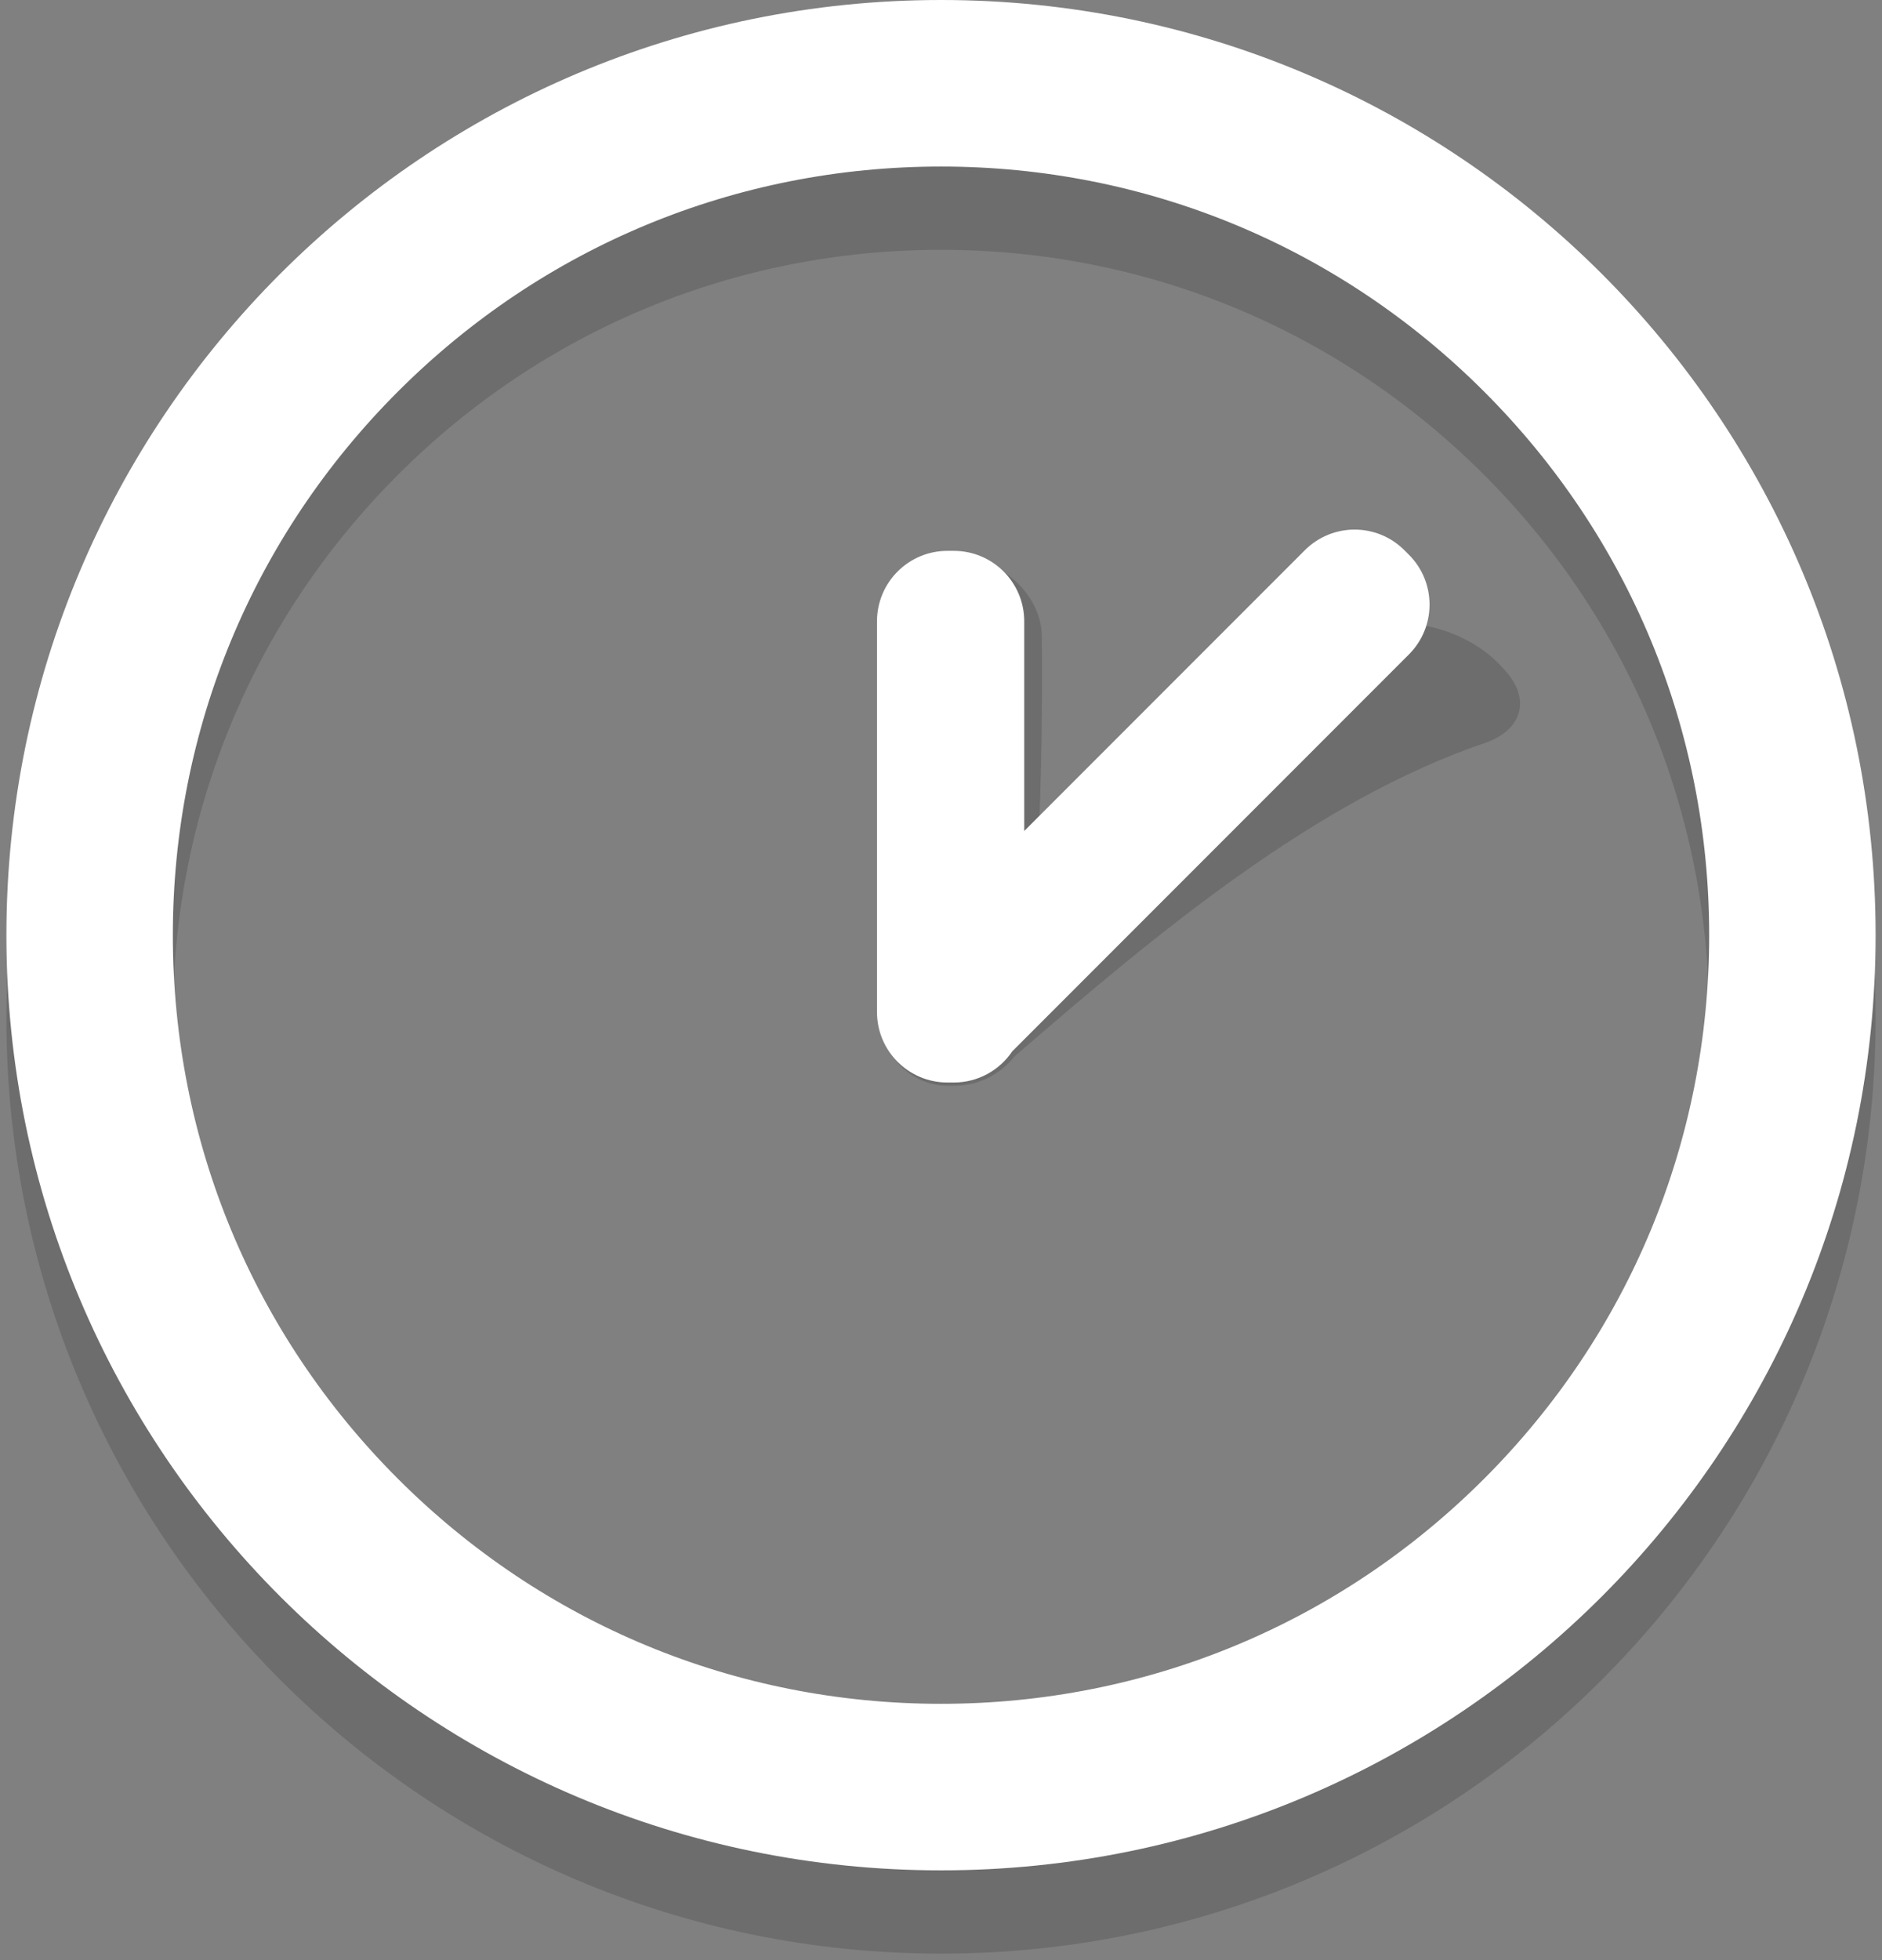 <?xml version="1.0" encoding="utf-8"?>
<!-- Generator: Adobe Illustrator 17.0.0, SVG Export Plug-In . SVG Version: 6.00 Build 0)  -->
<!DOCTYPE svg PUBLIC "-//W3C//DTD SVG 1.1//EN" "http://www.w3.org/Graphics/SVG/1.1/DTD/svg11.dtd">
<svg version="1.1" xmlns="http://www.w3.org/2000/svg" xmlns:xlink="http://www.w3.org/1999/xlink" x="0px" y="0px" width="294px"
	 height="306px" viewBox="0 0 294 306" enable-background="new 0 0 294 306" xml:space="preserve">
<rect x="0" y="0" width="294" height="306" fill="#808080" stroke="none"/>
<g id="Arrière-plan_xA0_Image_1_">
</g>
<g id="Ellipse_4_copie_1_" opacity="0.149" enable-background="new    ">
	<g id="Ellipse_4_copie">
		<path d="M147.001,39c32.053,0,62.187,12.482,84.853,35.147s35.147,52.799,35.147,84.853s-12.482,62.187-35.147,84.853
			S179.054,279,147.001,279s-62.187-12.482-84.853-35.147S27.001,191.053,27.001,159s12.482-62.187,35.147-84.853
			S114.947,39,147.001,39 M147.001,13c-80.633,0-146,65.367-146,146s65.367,146,146,146s146-65.367,146-146S227.634,13,147.001,13
			L147.001,13z"/>
	</g>
</g>
<g id="Ellipse_4_1_" enable-background="new    ">
	<g id="Ellipse_4_2_">
		<path fill="#FFFFFF" d="M147.001,26c32.053,0,62.187,12.482,84.853,35.147s35.147,52.799,35.147,84.853
			s-12.482,62.187-35.147,84.853S179.054,266,147.001,266s-62.187-12.482-84.853-35.147S27.001,178.053,27.001,146
			s12.482-62.187,35.147-84.853S114.947,26,147.001,26 M147.001,0c-80.633,0-146,65.367-146,146s65.367,146,146,146
			s146-65.367,146-146S227.634,0,147.001,0L147.001,0z"/>
	</g>
</g>
<g id="Rectangle_arrondi_2_copie_2_1_" opacity="0.149" enable-background="new    ">
	<g id="Rectangle_arrondi_2_copie_2">
		<path fill-rule="evenodd" clip-rule="evenodd" d="M234.729,104.241c-0.259-0.267-0.521-0.535-0.784-0.803
			c-4.839-4.925-14.024-7.561-19.41-5.203c-18.157,7.55-35.807,19.893-52.287,33.378c0.412-10.687,0.626-21.485,0.495-32.374
			c-0.072-6.031-5.822-11.702-12.337-12.216c-0.359-0.028-0.716-0.054-1.073-0.08c-6.491-0.464-11.483,4.436-11.53,10.497
			c-0.079,20.381-0.29,40.735-0.302,61.098c0.029,6.128,4.776,11.03,10.716,10.973c0.328-0.001,0.656-0.002,0.984-0.002
			c3.683-0.019,7.105-1.82,9.274-4.568c22.603-19.564,47.124-39.976,73.557-48.975C237.656,114.03,239.487,109.165,234.729,104.241z
			"/>
	</g>
</g>
<g id="Rectangle_arrondi_2_copie_1_" enable-background="new    ">
	<path fill-rule="evenodd" clip-rule="evenodd" fill="#FFFFFF" d="M220.099,86.609l-0.707-0.707c-4.296-4.296-11.26-4.296-15.556,0
		l-43.834,43.834V97c0-6.075-4.925-11-11-11h-1c-6.075,0-11,4.925-11,11v61c0,6.075,4.925,11,11,11h1
		c3.806,0,7.159-1.933,9.134-4.871l61.964-61.964C224.394,97.87,224.394,90.905,220.099,86.609z"/>
</g>
</svg>
